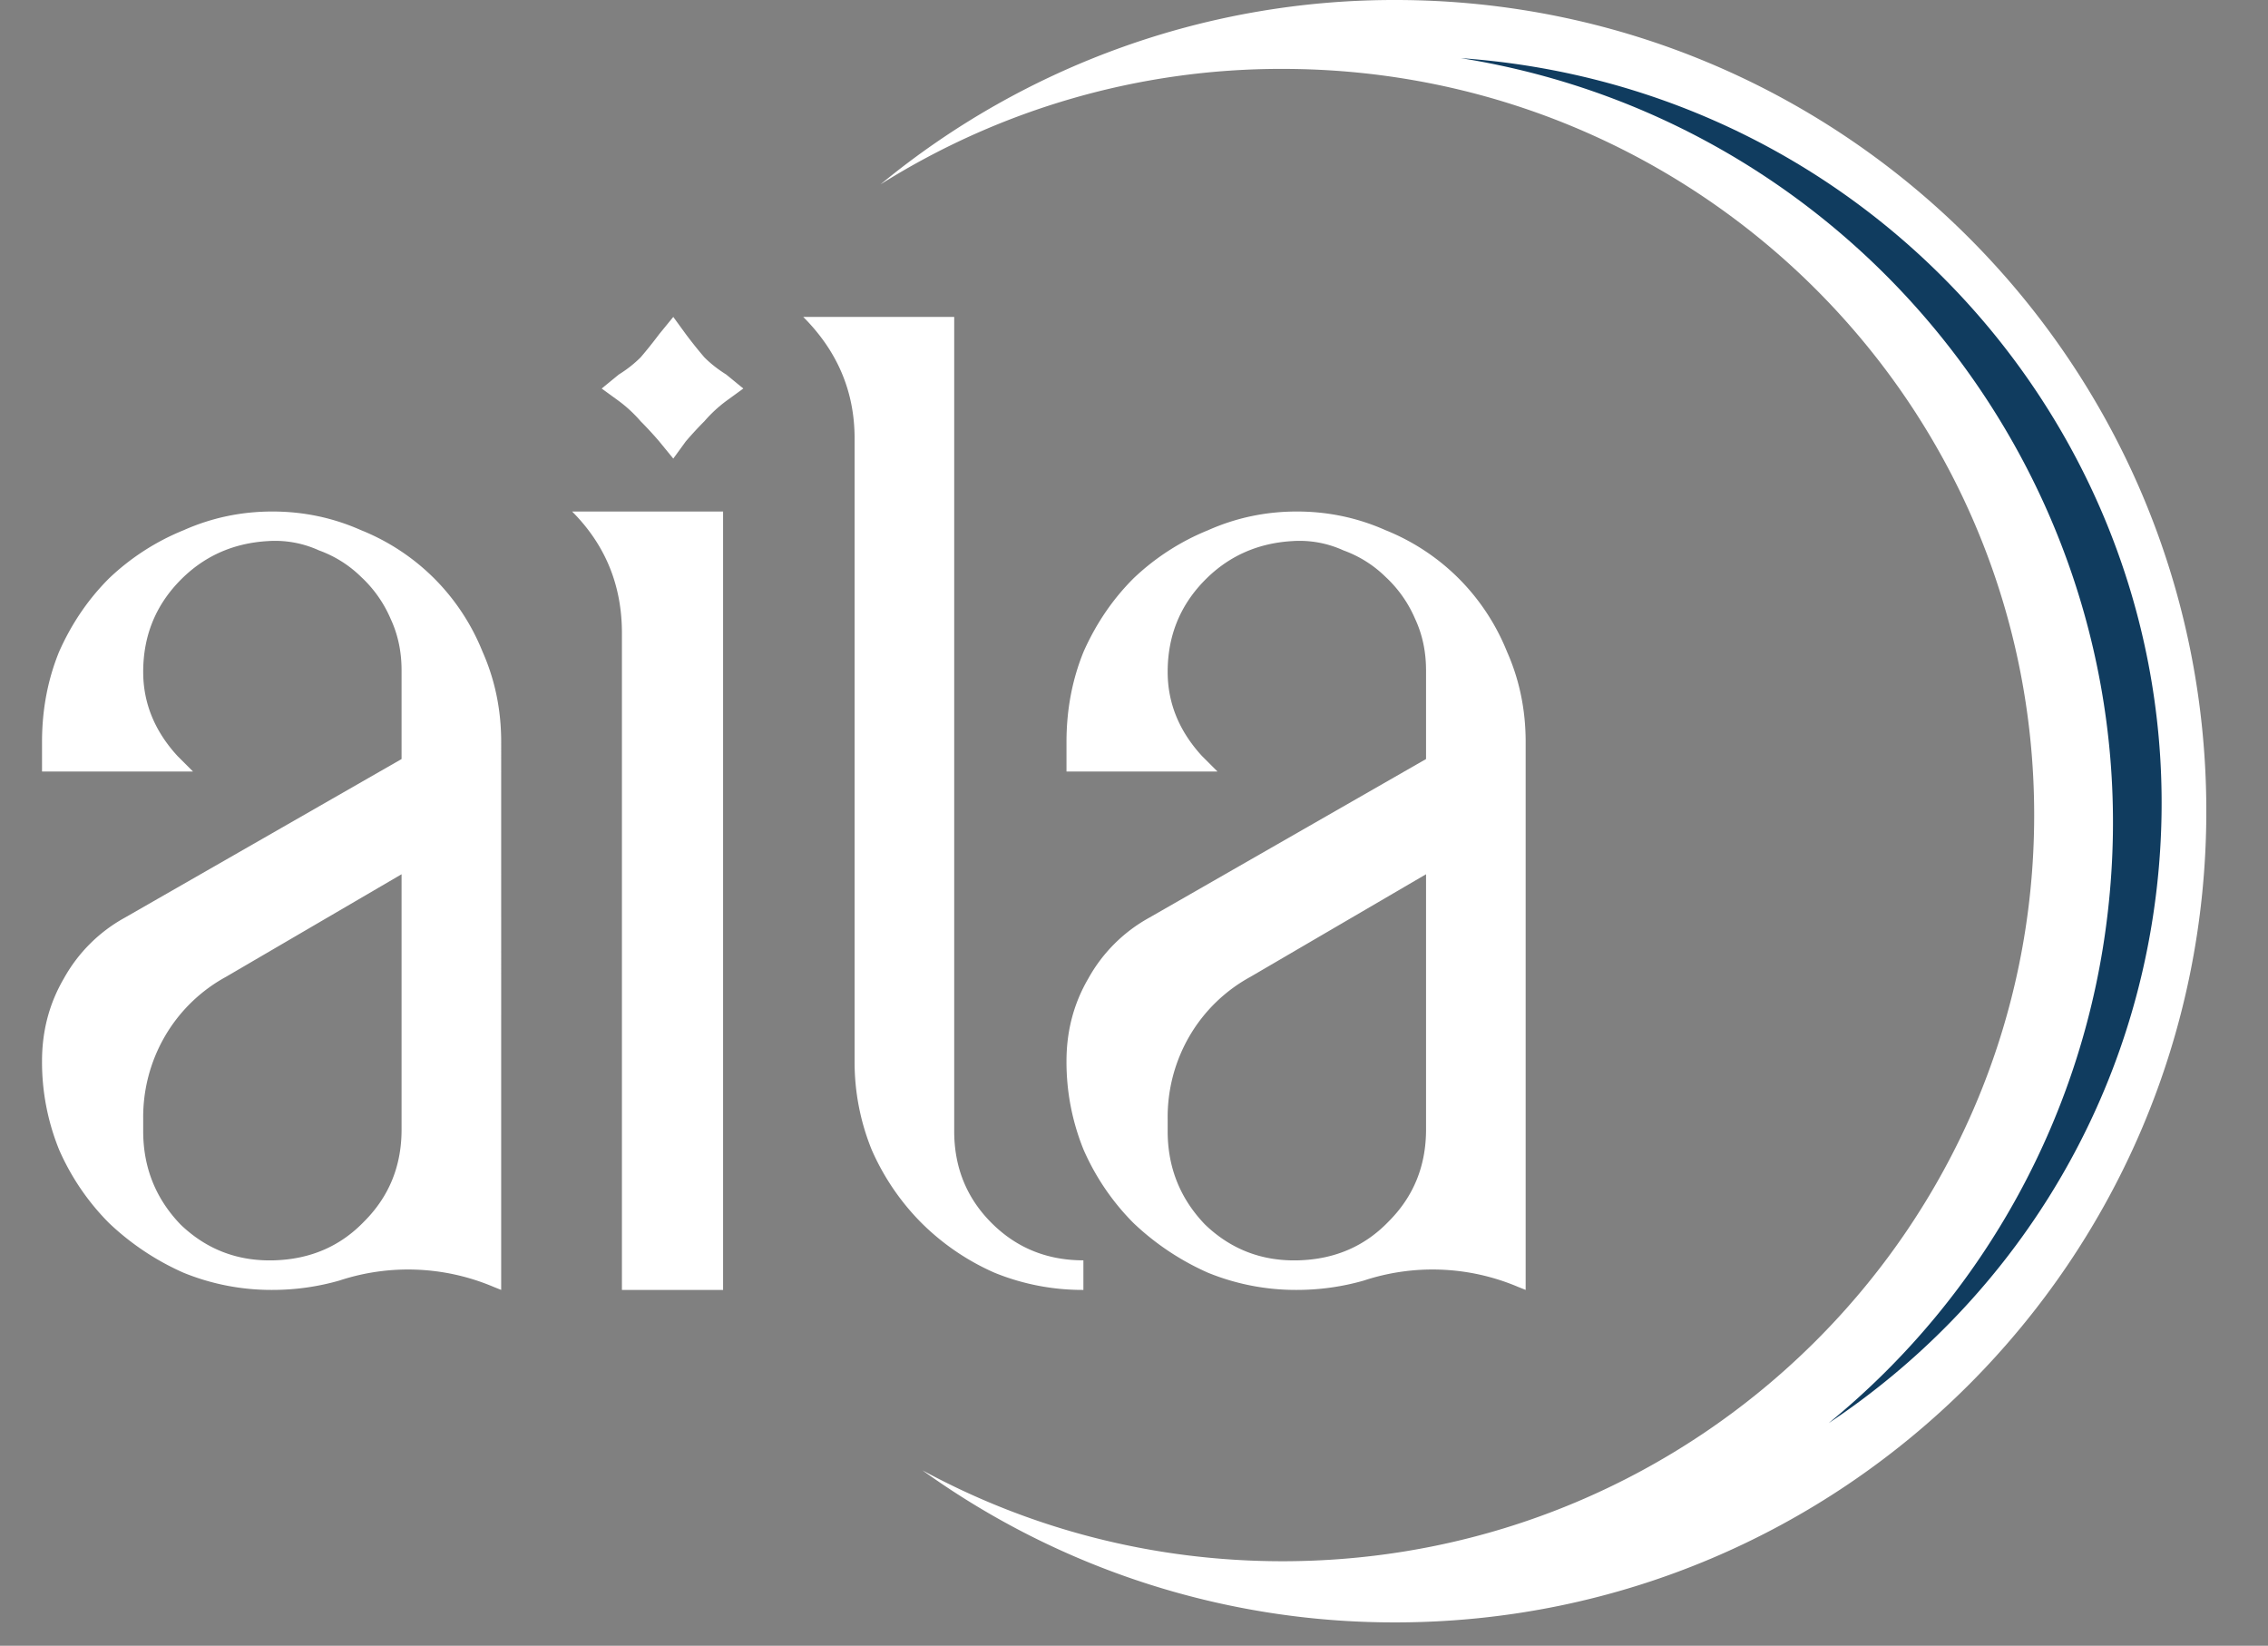 <svg width="51" height="37" fill="none" xmlns="http://www.w3.org/2000/svg"><rect width="100%" height="100%" fill="#808080" stroke="none"/><path fill-rule="evenodd" clip-rule="evenodd" d="M31.375 36.475c10.073 0 18.238-8.165 18.238-18.238C49.613 8.166 41.448 0 31.375 0A18.163 18.163 0 0019.8 4.145a16.92 16.92 0 019.038-2.596c9.336 0 16.904 7.51 16.904 16.776 0 9.265-7.568 16.775-16.904 16.775-2.933 0-5.691-.74-8.095-2.044a18.155 18.155 0 0010.633 3.419z" fill="#fff"/><path fill-rule="evenodd" clip-rule="evenodd" d="M41.125 31.991a17.364 17.364 0 006.274-11.496c1.067-9.3-5.397-17.727-14.55-19.188.254.018.51.042.766.071 9.276 1.064 15.939 9.389 14.883 18.594-.584 5.086-3.402 9.377-7.373 12.02z" fill="#103C5F"/><path d="M11.27 29l-.175-.07a4.928 4.928 0 00-3.465-.14c-.49.14-.992.21-1.505.21a5.23 5.23 0 01-1.995-.385 5.876 5.876 0 01-1.68-1.12 5.407 5.407 0 01-1.12-1.645 5.237 5.237 0 01-.385-1.995c0-.677.163-1.295.49-1.855A3.49 3.49 0 012.8 20.635l6.23-3.57V15.07c0-.42-.082-.805-.245-1.155a2.768 2.768 0 00-.665-.945 2.612 2.612 0 00-.945-.595 2.378 2.378 0 00-1.155-.21c-.793.047-1.458.35-1.995.91-.537.56-.805 1.237-.805 2.03 0 .7.257 1.33.77 1.89l.35.35H.945v-.665c0-.723.128-1.4.385-2.03.28-.63.653-1.178 1.12-1.645a5.33 5.33 0 011.68-1.085c.63-.28 1.295-.42 1.995-.42.7 0 1.365.14 1.995.42a4.93 4.93 0 011.645 1.085 4.93 4.93 0 011.085 1.645c.28.63.42 1.307.42 2.03V29zm-5.11-.665c.817-.023 1.493-.315 2.03-.875.56-.56.84-1.248.84-2.065v-5.74l-3.955 2.31a3.562 3.562 0 00-1.365 1.33 3.614 3.614 0 00-.49 1.855v.28c0 .817.28 1.517.84 2.1.583.56 1.283.828 2.1.805zm7.825-14.105c0-1.073-.374-1.983-1.12-2.73h3.395V29h-2.275V14.23zm2.345-5.215a3.06 3.06 0 00-.49.455c-.14.14-.28.292-.42.455l-.28.385-.315-.385a8.076 8.076 0 00-.42-.455 3.057 3.057 0 00-.49-.455l-.385-.28.385-.315a2.75 2.75 0 00.49-.385c.14-.163.28-.338.42-.525l.315-.385.28.385c.14.187.28.362.42.525.14.14.303.268.49.385l.385.315-.385.28zm5.127 16.415c0 .817.28 1.505.84 2.065.56.56 1.248.84 2.065.84V29a5.23 5.23 0 01-1.995-.385 5.407 5.407 0 01-1.645-1.12 5.409 5.409 0 01-1.12-1.645 5.238 5.238 0 01-.385-1.995v-14c0-1.05-.385-1.96-1.155-2.73h3.395V25.43zM34.307 29l-.175-.07a4.928 4.928 0 00-3.465-.14c-.49.14-.992.21-1.505.21a5.23 5.23 0 01-1.995-.385 5.876 5.876 0 01-1.68-1.12 5.407 5.407 0 01-1.12-1.645 5.236 5.236 0 01-.385-1.995c0-.677.163-1.295.49-1.855a3.491 3.491 0 011.365-1.365l6.23-3.57V15.07c0-.42-.082-.805-.245-1.155a2.768 2.768 0 00-.665-.945 2.612 2.612 0 00-.945-.595 2.378 2.378 0 00-1.155-.21c-.793.047-1.458.35-1.995.91-.537.56-.805 1.237-.805 2.03 0 .7.257 1.33.77 1.89l.35.35h-3.395v-.665c0-.723.128-1.4.385-2.03.28-.63.653-1.178 1.12-1.645a5.33 5.33 0 011.68-1.085c.63-.28 1.295-.42 1.995-.42.7 0 1.365.14 1.995.42a4.93 4.93 0 011.645 1.085 4.93 4.93 0 011.085 1.645c.28.63.42 1.307.42 2.03V29zm-5.11-.665c.817-.023 1.493-.315 2.03-.875.56-.56.84-1.248.84-2.065v-5.74l-3.955 2.31a3.562 3.562 0 00-1.365 1.33 3.614 3.614 0 00-.49 1.855v.28c0 .817.28 1.517.84 2.1.583.56 1.283.828 2.1.805z" fill="#fff"/></svg>